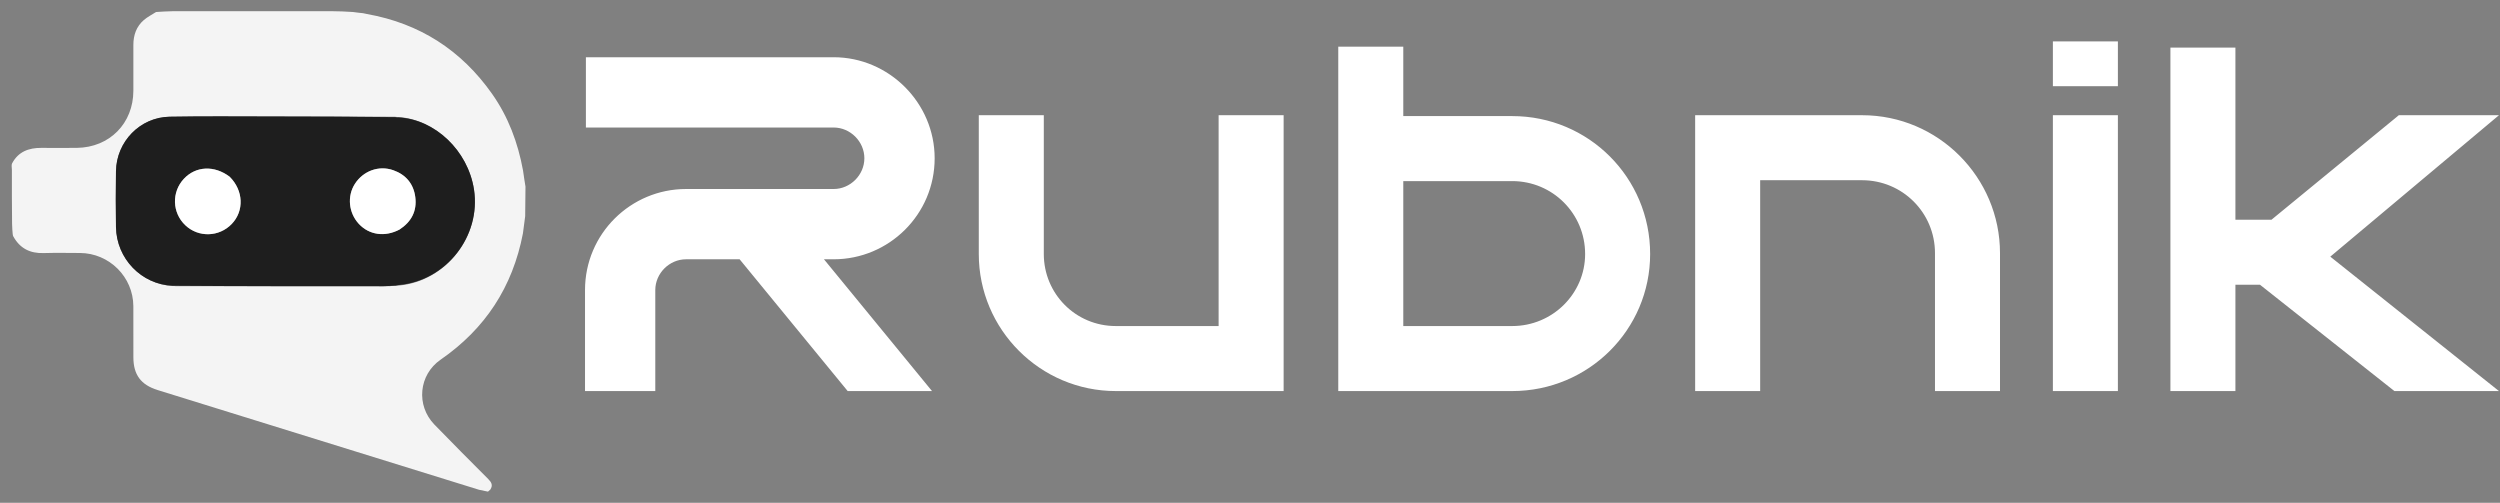 <svg width="179" height="36" viewBox="0 0 179 36" fill="none" xmlns="http://www.w3.org/2000/svg">
<rect x="0" y="0" width="179" height="36" fill="#808080" stroke="none"/>
<path d="M58.996 18.565L66.732 28H60.694L52.957 18.565H49.12C47.925 18.565 46.919 19.571 46.919 20.767V28H41.887V20.767C41.887 16.741 45.158 13.533 49.12 13.533H59.688C60.883 13.533 61.889 12.527 61.889 11.332C61.889 10.136 60.883 9.13 59.688 9.13H41.95V4.098H59.688C63.65 4.098 66.921 7.369 66.921 11.332C66.921 15.357 63.65 18.565 59.688 18.565H58.996ZM70.081 18.188V8.249H74.736V18.188C74.736 21.018 77 23.345 79.894 23.345H87.253V8.249H91.908V28H79.894C74.484 28 70.081 23.597 70.081 18.188ZM95.82 28V3.343H100.475V8.312H108.274C113.747 8.312 118.15 12.715 118.15 18.188C118.15 23.597 113.747 28 108.274 28H95.82ZM100.475 12.967V23.345H108.274C111.168 23.345 113.495 21.018 113.495 18.188C113.495 15.294 111.168 12.967 108.274 12.967H100.475ZM143.2 18.125V28H138.545V18.125C138.545 15.231 136.218 12.904 133.324 12.904H126.028V28H121.373V8.249H133.324C138.797 8.249 143.2 12.715 143.2 18.125ZM146.986 28V8.249H151.641V28H146.986ZM146.986 6.174V2.966H151.641V6.174H146.986ZM160.056 20.389V28H155.402V3.406H160.056V15.735H162.635L171.756 8.249H178.926L166.849 18.376L178.926 28H171.441L161.817 20.389H160.056Z" fill="white"/>
<g clip-path="url(#clip0_0_1)">
<path d="M34.94 35.2C34.748 35.162 34.556 35.125 34.307 35.07C26.598 32.678 18.944 30.303 11.291 27.929C10.092 27.557 9.552 26.837 9.55 25.582C9.547 24.363 9.553 23.144 9.548 21.925C9.539 19.83 7.821 18.121 5.72 18.114C4.855 18.111 3.99 18.094 3.126 18.12C2.156 18.15 1.421 17.791 0.943 16.909C0.891 16.843 0.865 16.076 0.865 16.026C0.861 14.523 0.838 13.733 0.851 12.172C0.853 11.986 0.804 11.815 0.865 11.7C1.304 10.867 2.048 10.583 2.956 10.588C3.807 10.593 4.658 10.598 5.509 10.587C7.847 10.557 9.546 8.833 9.549 6.496C9.55 5.404 9.549 4.312 9.549 3.22C9.549 2.521 9.761 1.899 10.298 1.435C10.56 1.209 10.88 1.05 11.175 0.86C11.569 0.84 11.964 0.804 12.359 0.803C16.159 0.799 19.96 0.799 23.76 0.802C24.242 0.803 24.724 0.824 25.269 0.859C25.542 0.9 25.752 0.919 25.994 0.945C26.11 0.97 26.193 0.989 26.277 1.004C30.045 1.677 33.025 3.591 35.228 6.713C36.389 8.358 37.081 10.202 37.449 12.208C37.504 12.618 37.565 12.991 37.625 13.364C37.621 14.047 37.617 14.73 37.603 15.482C37.546 15.929 37.499 16.306 37.441 16.715C36.703 20.553 34.738 23.546 31.549 25.751C29.98 26.837 29.775 29.024 31.103 30.399C32.373 31.713 33.669 33.004 34.959 34.3C35.18 34.522 35.316 34.741 35.107 35.053C35.035 35.107 34.988 35.154 34.94 35.2ZM12.568 20.491C17.46 20.493 22.352 20.494 27.243 20.494C27.327 20.494 27.411 20.477 27.561 20.489C27.652 20.483 27.743 20.476 27.893 20.492C28.015 20.477 28.137 20.463 28.323 20.468C28.387 20.455 28.452 20.443 28.588 20.444C31.949 20.118 34.453 16.899 33.938 13.565C33.508 10.785 31.145 8.534 28.486 8.376C28.439 8.377 28.392 8.377 28.267 8.357C25.303 8.35 22.338 8.341 19.374 8.339C16.962 8.337 14.55 8.313 12.139 8.357C10.024 8.396 8.336 10.142 8.304 12.259C8.284 13.592 8.283 14.926 8.304 16.259C8.341 18.522 10.125 20.364 12.392 20.482C12.429 20.477 12.465 20.472 12.568 20.491Z" fill="#F4F4F4"/>
<path d="M27.452 20.387C27.368 20.395 27.327 20.494 27.243 20.494C22.352 20.494 17.267 20.498 12.341 20.458C12.275 20.385 12.418 20.334 12.385 20.302C12.556 20.302 12.362 20.41 12.341 20.458C10.125 20.364 8.341 18.522 8.304 16.259C8.283 14.926 8.284 13.592 8.304 12.259C8.336 10.142 10.024 8.396 12.139 8.357C14.55 8.313 16.962 8.337 19.374 8.339C22.338 8.341 25.303 8.35 28.312 8.389C28.412 8.417 28.468 8.412 28.523 8.406C31.145 8.534 33.508 10.785 33.937 13.566C34.452 16.899 31.949 20.118 28.546 20.409C27.835 20.557 28.294 20.272 28.259 20.449C28.137 20.463 27.289 20.519 27.135 20.494C27.039 20.405 27.579 20.302 27.579 20.429C27.532 20.497 26.898 20.429 27.452 20.387ZM16.427 12.638C15.343 11.821 14.018 11.887 13.165 12.802C12.277 13.754 12.322 15.23 13.267 16.127C14.207 17.02 15.685 16.979 16.593 16.036C17.491 15.102 17.439 13.644 16.427 12.638ZM28.629 16.422C29.463 15.874 29.863 15.103 29.735 14.11C29.611 13.156 29.057 12.501 28.153 12.185C27.118 11.823 26.004 12.238 25.409 13.165C24.841 14.049 24.96 15.245 25.695 16.033C26.436 16.827 27.556 16.99 28.629 16.422Z" fill="#1E1E1E"/>
<path d="M16.45 12.659C17.439 13.644 17.491 15.102 16.593 16.036C15.685 16.979 14.207 17.02 13.267 16.127C12.322 15.23 12.277 13.754 13.165 12.802C14.018 11.887 15.343 11.821 16.45 12.659Z" fill="white"/>
<path d="M28.602 16.438C27.556 16.99 26.436 16.827 25.695 16.033C24.961 15.245 24.841 14.049 25.409 13.165C26.004 12.239 27.118 11.823 28.153 12.185C29.057 12.501 29.611 13.156 29.735 14.11C29.864 15.103 29.463 15.874 28.602 16.438Z" fill="white"/>
</g>
<defs>
<clipPath id="clip0_0_1">
<rect width="38.305" height="35.496" fill="white"/>
</clipPath>
</defs>
</svg>
